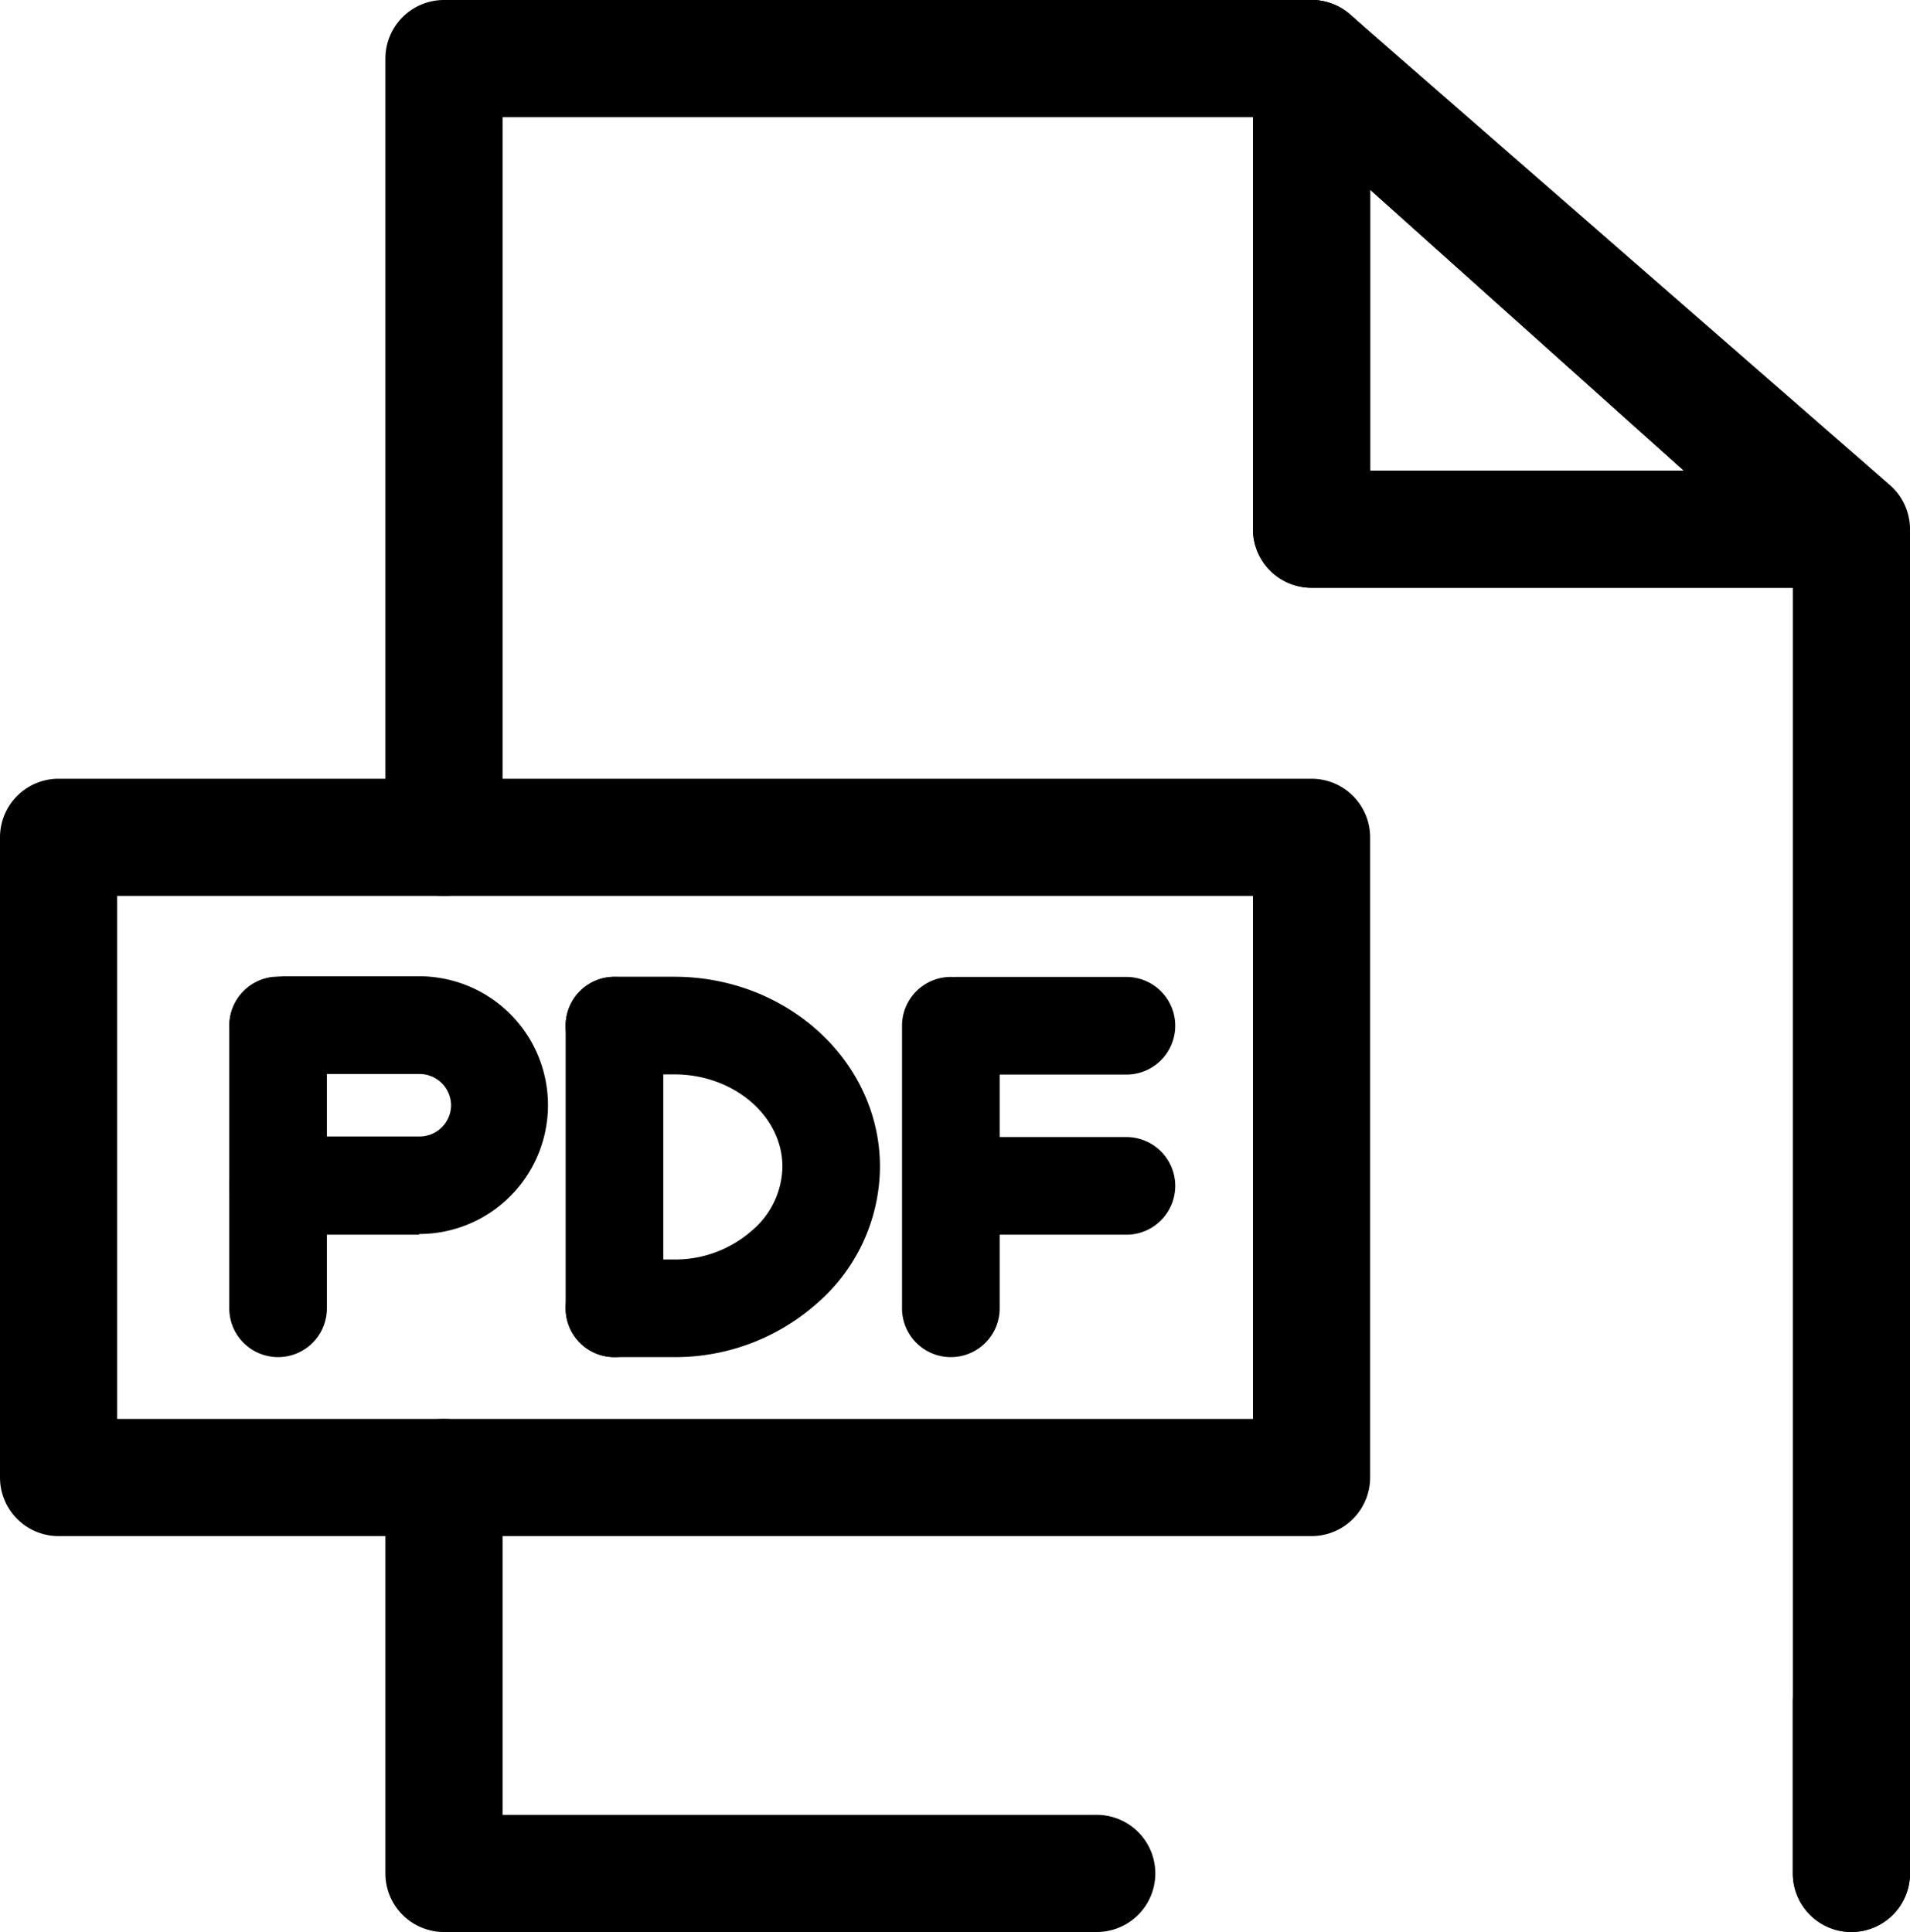 <svg xmlns="http://www.w3.org/2000/svg" viewBox="0 0 195.61 197.88"><title>Asset 3</title><g id="Layer_2" data-name="Layer 2"><g id="Layer_1-2" data-name="Layer 1"><path d="M188.13,60.2H134.32a6,6,0,0,1-6-6V6a6,6,0,0,1,10-4.47l53.81,48.2a6,6,0,0,1-4,10.47Zm-47.81-12h32.12L140.32,19.43Z"/><path d="M189.61,197.88a6,6,0,0,1-6-6V56.93L132.07,12H51.47V85.76a6,6,0,1,1-12,0V6a6,6,0,0,1,6-6h88.85a6,6,0,0,1,3.94,1.48l55.29,48.2a6,6,0,0,1,2.06,4.52V191.88A6,6,0,0,1,189.61,197.88Z"/><path d="M112.32,197.88H45.47a6,6,0,0,1-6-6V151.33a6,6,0,0,1,12,0v34.55h60.85a6,6,0,0,1,0,12Z"/><path d="M188.13,60.2H134.32a6,6,0,0,1-6-6V6a6,6,0,0,1,10-4.47l53.81,48.2a6,6,0,0,1-4,10.47Zm-47.81-12h32.12L140.32,19.43Z"/><path d="M189.61,197.88a6,6,0,0,1-6-6V174.36a6,6,0,0,1,12,0v17.52A6,6,0,0,1,189.61,197.88Z"/><path d="M134.32,157.33H6a6,6,0,0,1-6-6V85.76a6,6,0,0,1,6-6H134.32a6,6,0,0,1,6,6v65.57A6,6,0,0,1,134.32,157.33ZM12,145.33H128.32V91.76H12Z"/><path d="M42.92,126.46H29.22c-.41,0-.82,0-1.22-.06a5,5,0,1,1,1-10h14a3.23,3.23,0,0,0,3.2-3.2,3.24,3.24,0,0,0-3.2-3.2H29a5,5,0,1,1-1-9.95c.4,0,.81-.06,1.22-.06h13.7a13.2,13.2,0,0,1,0,26.4Z"/><path d="M28.48,139a5,5,0,0,1-5-5V105.06a5,5,0,1,1,10,0V134A5,5,0,0,1,28.48,139Z"/><path d="M69.05,139H62.93a5,5,0,0,1,0-10h6.12a11.88,11.88,0,0,0,8-3,8.72,8.72,0,0,0,3.08-6.5c0-5.22-5-9.46-11.07-9.46H62.93a5,5,0,0,1,0-10h6.12c11.62,0,21.07,8.73,21.07,19.46a18.64,18.64,0,0,1-6.39,13.94A21.87,21.87,0,0,1,69.05,139Z"/><path d="M97.38,139a5,5,0,0,1-5-5V105.06a5,5,0,0,1,10,0V134A5,5,0,0,1,97.38,139Z"/><path d="M115.32,110.06H98a5,5,0,1,1,0-10h17.36a5,5,0,0,1,0,10Z"/><path d="M115.32,126.46H98a5,5,0,0,1,0-10h17.36a5,5,0,0,1,0,10Z"/><path d="M62.93,139a5,5,0,0,1-5-5V105.06a5,5,0,0,1,10,0V134A5,5,0,0,1,62.93,139Z"/></g></g></svg>